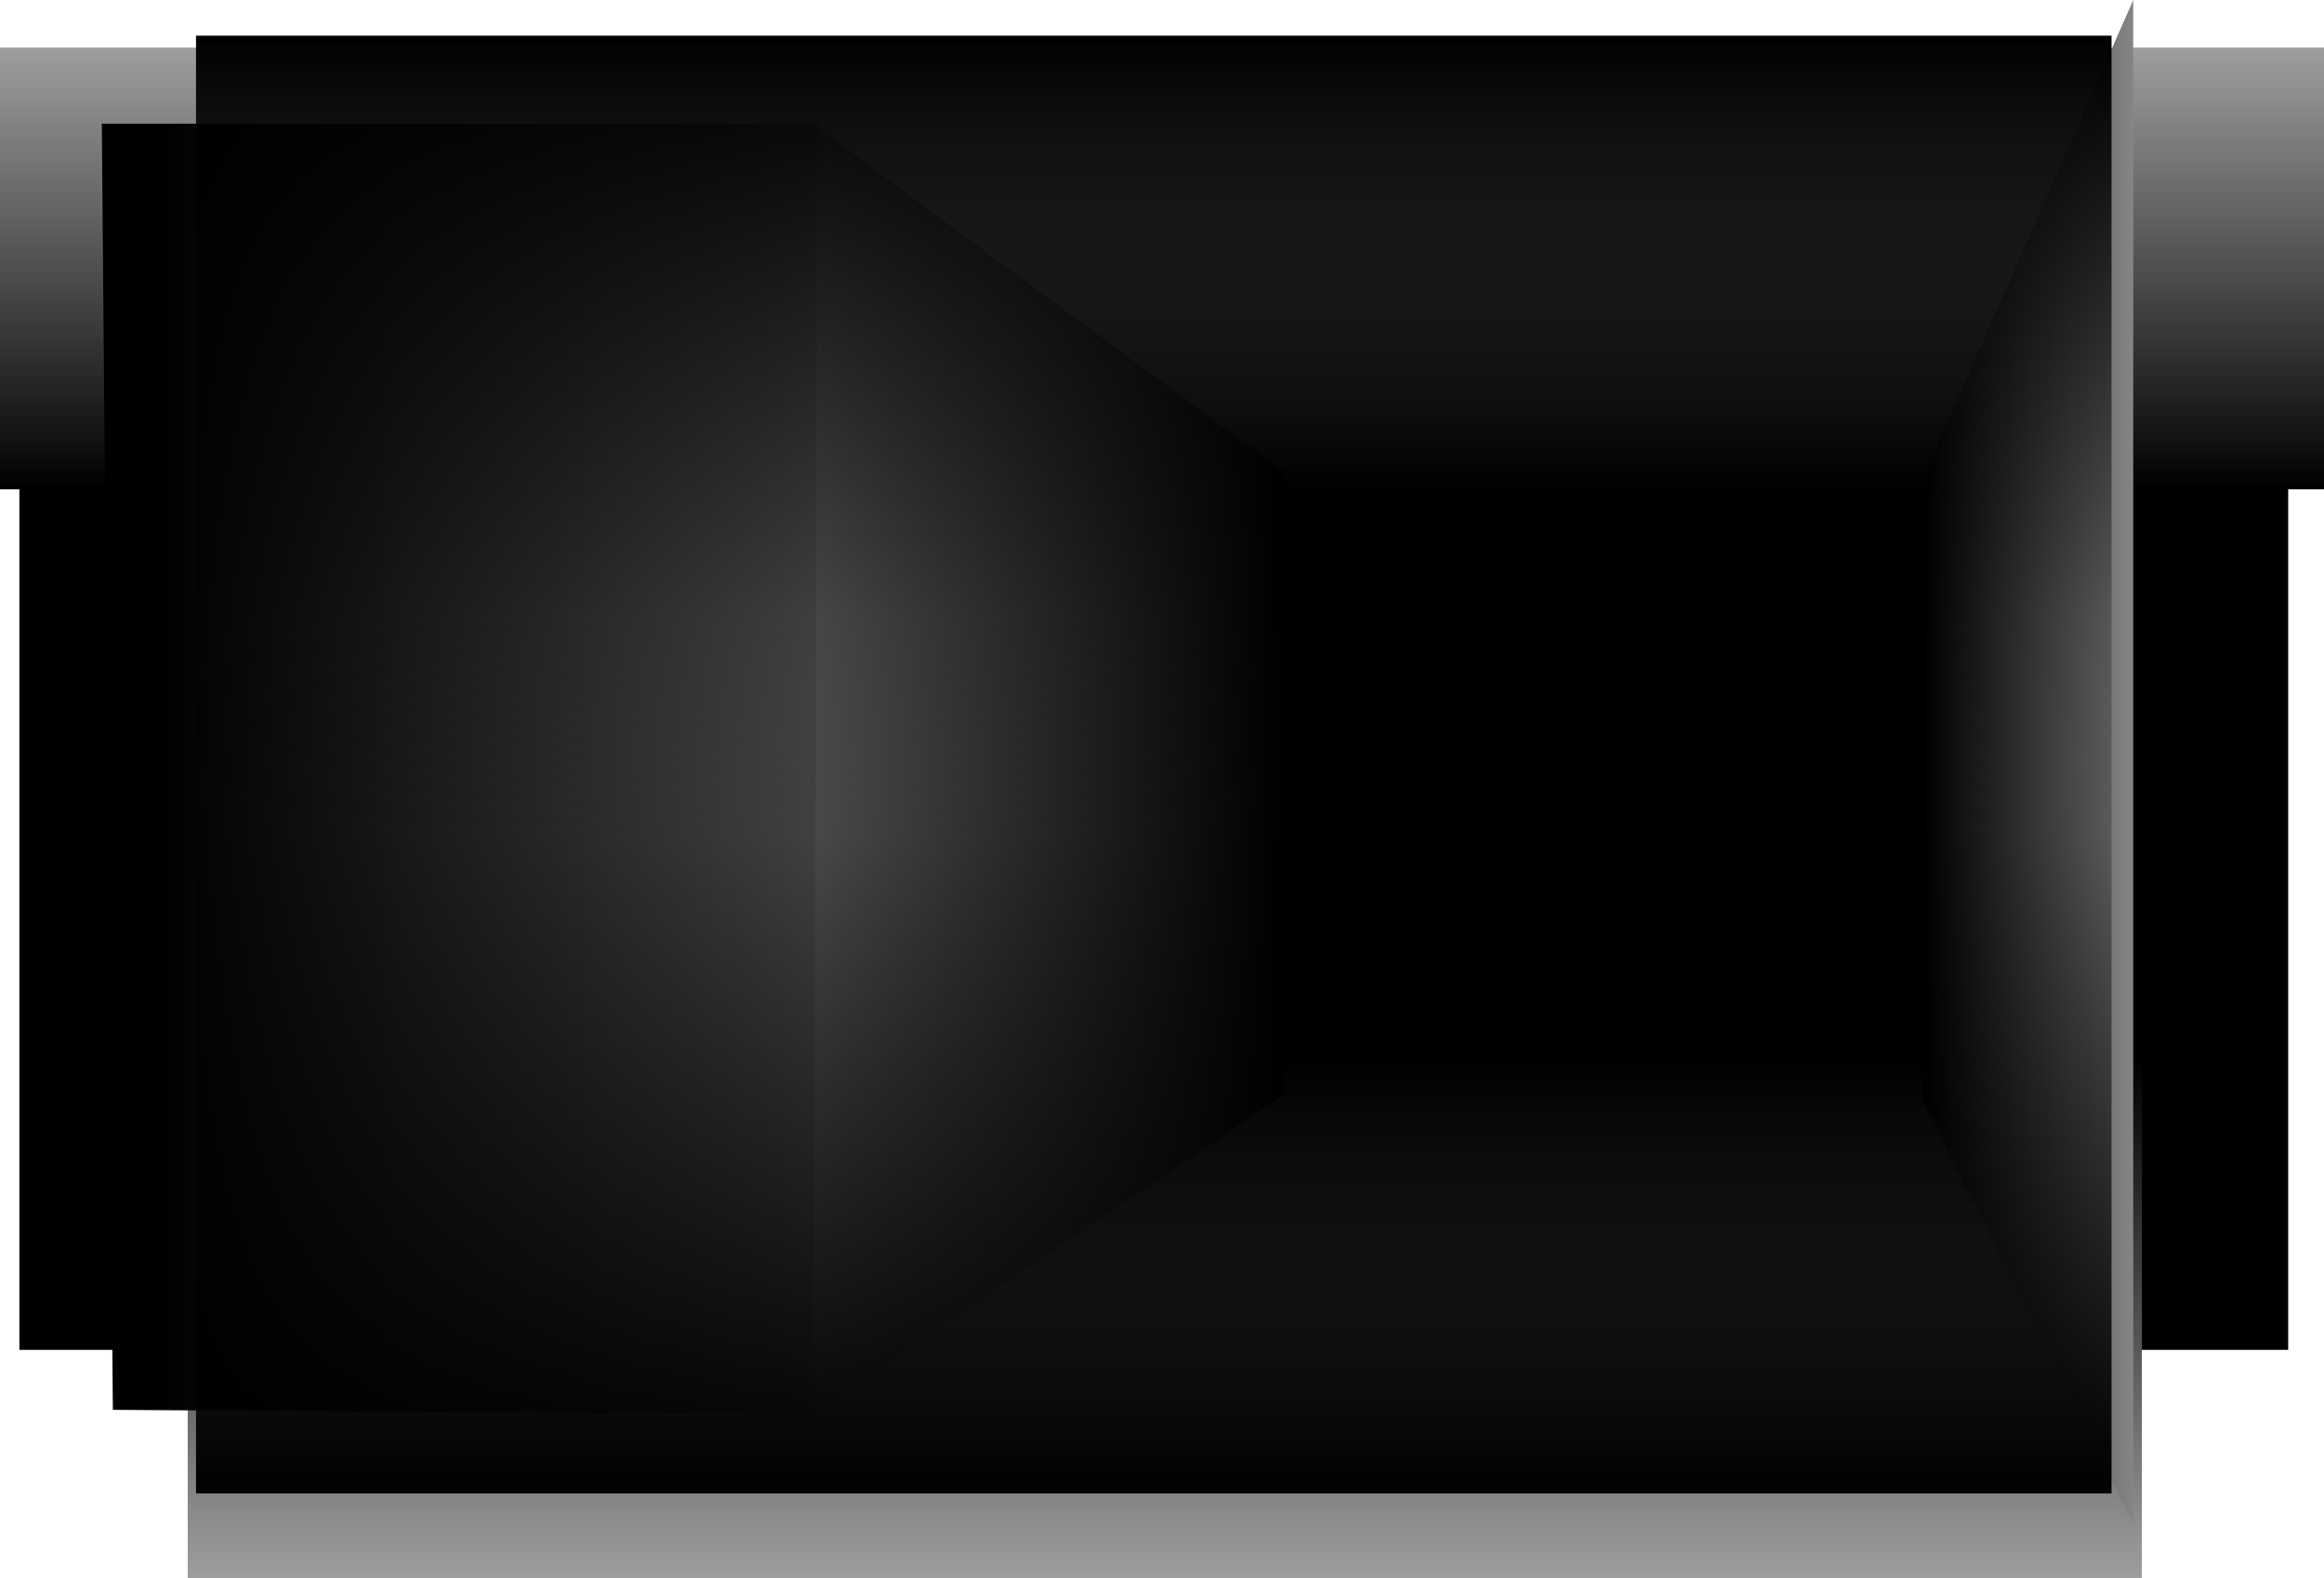 <svg version="1.1" xmlns="http://www.w3.org/2000/svg" xmlns:xlink="http://www.w3.org/1999/xlink" width="632.132" height="429.188" viewBox="0,0,632.132,429.188"><defs><linearGradient x1="242.235" y1="-14.961" x2="242.235" y2="105.16" gradientUnits="userSpaceOnUse" id="color-1"><stop offset="0" stop-color="#9e9e9e"/><stop offset="1" stop-color="#000000"/></linearGradient><linearGradient x1="242.986" y1="260.148" x2="242.986" y2="401.289" gradientUnits="userSpaceOnUse" id="color-2"><stop offset="0" stop-color="#000000"/><stop offset="1" stop-color="#9e9e9e"/></linearGradient><linearGradient x1="275.184" y1="182.093" x2="99.508" y2="182.093" gradientUnits="userSpaceOnUse" id="color-3"><stop offset="0" stop-color="#000000"/><stop offset="1" stop-color="#858585"/></linearGradient><linearGradient x1="-31.123" y1="182.093" x2="215.541" y2="182.093" gradientUnits="userSpaceOnUse" id="color-4"><stop offset="0" stop-color="#000000"/><stop offset="1" stop-color="#767676"/></linearGradient><linearGradient x1="449.358" y1="183.595" x2="506.415" y2="183.595" gradientUnits="userSpaceOnUse" id="color-5"><stop offset="0" stop-color="#000000"/><stop offset="1" stop-color="#858585"/></linearGradient><linearGradient x1="240" y1="378.198" x2="240" y2="139.459" gradientUnits="userSpaceOnUse" id="color-6"><stop offset="0" stop-color="#000000"/><stop offset="1" stop-color="#000000" stop-opacity="0"/></linearGradient><linearGradient x1="240" y1="-18.198" x2="240" y2="199.52" gradientUnits="userSpaceOnUse" id="color-7"><stop offset="0" stop-color="#000000"/><stop offset="1" stop-color="#000000" stop-opacity="0"/></linearGradient></defs><g transform="translate(73.831,27.9)"><g data-paper-data="{&quot;isPaintingLayer&quot;:true}" fill-rule="nonzero" stroke-linecap="butt" stroke-linejoin="miter" stroke-miterlimit="10" stroke-dasharray="" stroke-dashoffset="0" style="mix-blend-mode: normal"><path d="M-68.559,339.159v-318.318h617.117v318.318z" fill="#000000" stroke="none" stroke-width="0"/><path d="M-73.831,105.16v-120.12h632.132v120.12z" fill="url(#color-1)" stroke="none" stroke-width="0"/><path d="M-22.78,401.289v-141.141h531.532v141.141z" fill="url(#color-2)" stroke="none" stroke-width="0"/><path d="M147.149,5.777l128.035,94.542v169.556l-128.698,86.886z" fill="url(#color-3)" stroke="none" stroke-width="NaN"/><path d="M147.473,356.76l-190.607,-1.301l-3.003,-349.736l194.788,0.053z" fill="url(#color-4)" stroke="none" stroke-width="NaN"/><path d="M449.358,271.375v-169.556l57.057,-129.719v414.414z" data-paper-data="{&quot;index&quot;:null}" fill="url(#color-5)" stroke="none" stroke-width="NaN"/><path d="M115.027,-6.653c0,0 0,0 0,0c0,0 0,0 -0,0z" fill="#004cff" stroke="#000000" stroke-width="0"/><path d="M117.541,-25.812h-0z" fill="#004cff" stroke="#000000" stroke-width="0"/><g stroke="none" stroke-width="0"><path d="M500.511,139.459v238.739h-521.021v-238.739z" data-paper-data="{&quot;index&quot;:null}" fill="url(#color-6)"/><path d="M-20.511,199.52v-217.718h521.021v217.718z" data-paper-data="{&quot;index&quot;:null}" fill="url(#color-7)"/></g></g></g></svg>
